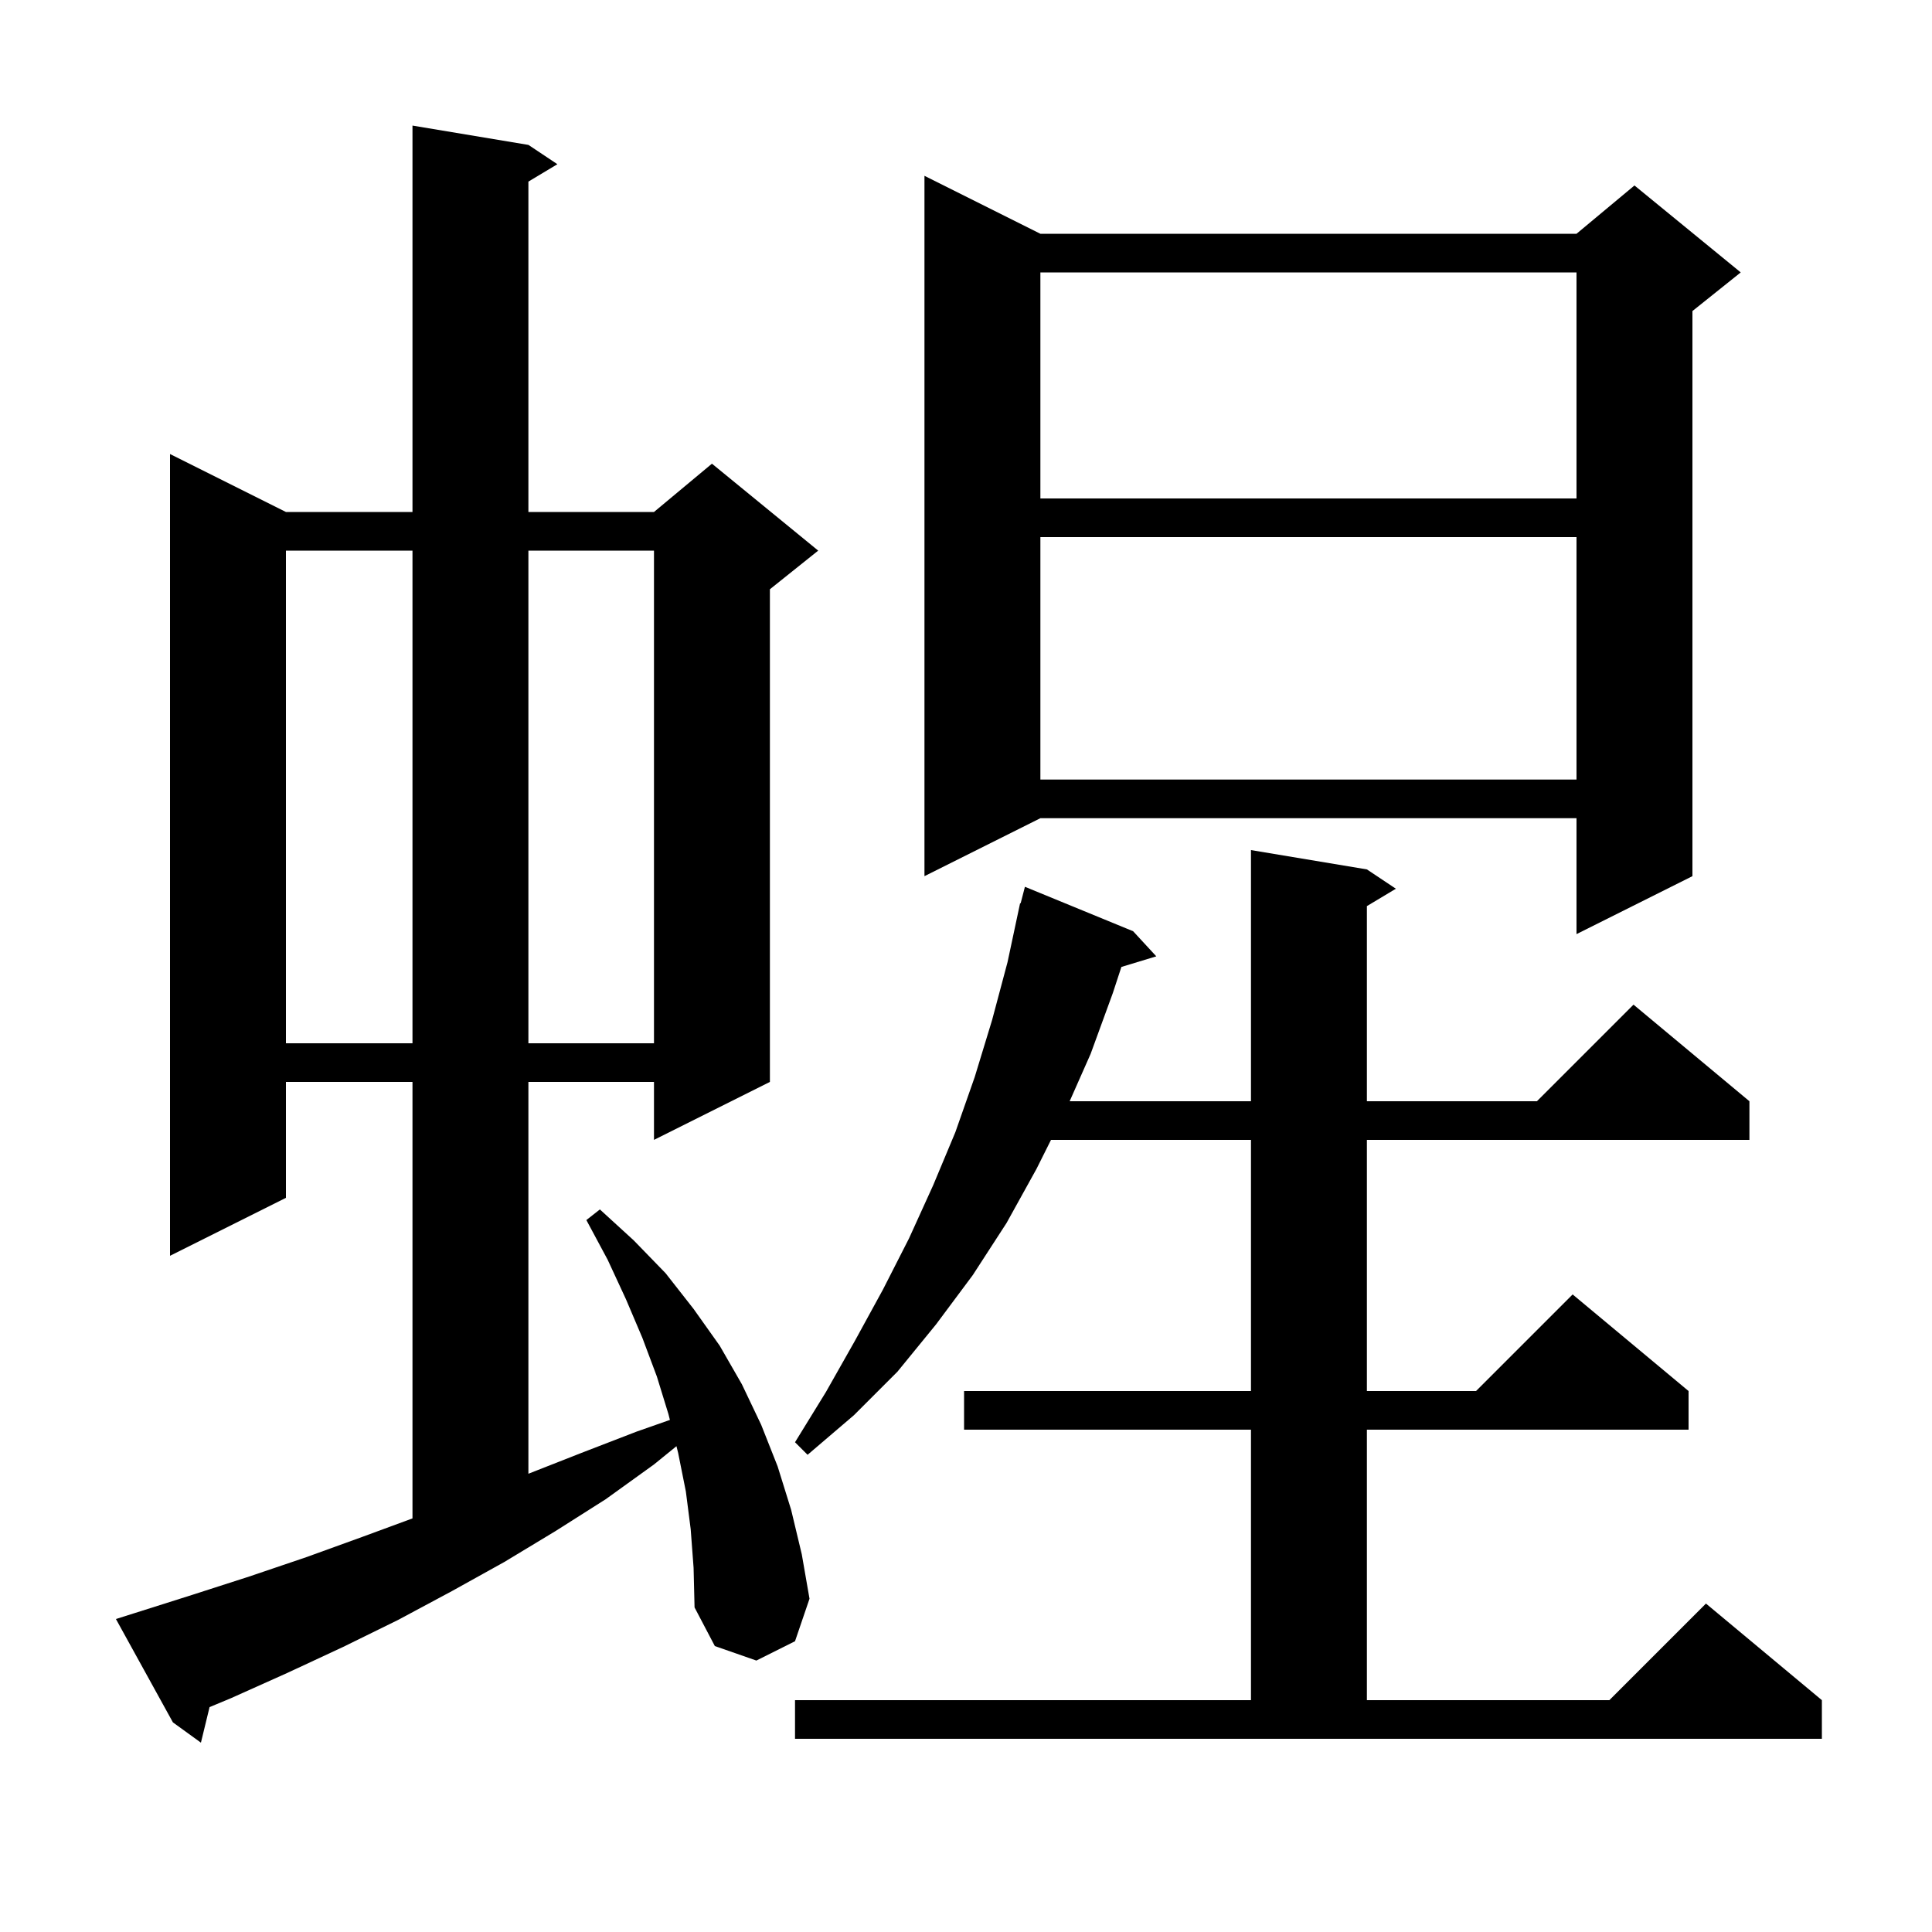 <svg xmlns="http://www.w3.org/2000/svg" xmlns:xlink="http://www.w3.org/1999/xlink" version="1.1" baseProfile="full" viewBox="0 0 200 200" width="200" height="200">
<g fill="black">
<path d="M 71.5 158.3 L 71.0 154.4 L 70.2 150.4 L 70.027 149.709 L 67.7 151.6 L 62.7 155.2 L 57.5 158.5 L 52.2 161.7 L 46.8 164.7 L 41.2 167.7 L 35.5 170.5 L 29.7 173.2 L 23.9 175.8 L 21.694 176.719 L 20.8 180.4 L 17.9 178.3 L 12.0 167.6 L 13.9 167.0 L 19.9 165.1 L 25.8 163.2 L 31.7 161.2 L 37.5 159.1 L 42.7 157.184 L 42.7 112.0 L 29.6 112.0 L 29.6 124.0 L 17.6 130.0 L 17.6 47.0 L 29.6 53.0 L 42.7 53.0 L 42.7 13.0 L 54.7 15.0 L 57.7 17.0 L 54.7 18.8 L 54.7 53.0 L 67.7 53.0 L 73.7 48.0 L 84.7 57.0 L 79.7 61.0 L 79.7 112.0 L 67.7 118.0 L 67.7 112.0 L 54.7 112.0 L 54.7 152.561 L 60.2 150.4 L 65.9 148.2 L 69.348 146.99 L 69.2 146.4 L 68.0 142.5 L 66.5 138.5 L 64.8 134.5 L 62.9 130.4 L 60.7 126.3 L 62.1 125.2 L 65.6 128.4 L 68.9 131.8 L 71.8 135.5 L 74.5 139.3 L 76.8 143.3 L 78.8 147.5 L 80.5 151.8 L 81.9 156.3 L 83.0 160.9 L 83.8 165.5 L 82.3 169.9 L 78.3 171.9 L 74.0 170.4 L 71.9 166.4 L 71.8 162.3 Z M 82.3 176.0 L 129.5 176.0 L 129.5 148.0 L 99.8 148.0 L 99.8 144.0 L 129.5 144.0 L 129.5 118.0 L 108.8 118.0 L 107.3 121.0 L 104.2 126.6 L 100.7 132.0 L 96.9 137.1 L 92.9 142.0 L 88.4 146.5 L 83.6 150.6 L 82.3 149.3 L 85.5 144.1 L 88.5 138.8 L 91.4 133.5 L 94.1 128.2 L 96.6 122.7 L 98.9 117.2 L 100.9 111.5 L 102.7 105.6 L 104.3 99.6 L 105.6 93.5 L 105.656 93.514 L 106.1 91.8 L 117.3 96.4 L 119.7 99.0 L 116.087 100.097 L 115.2 102.8 L 112.9 109.1 L 110.731 114.0 L 129.5 114.0 L 129.5 88.0 L 141.5 90.0 L 144.5 92.0 L 141.5 93.8 L 141.5 114.0 L 159.1 114.0 L 169.1 104.0 L 181.1 114.0 L 181.1 118.0 L 141.5 118.0 L 141.5 144.0 L 152.8 144.0 L 162.8 134.0 L 174.8 144.0 L 174.8 148.0 L 141.5 148.0 L 141.5 176.0 L 166.6 176.0 L 176.6 166.0 L 188.6 176.0 L 188.6 180.0 L 82.3 180.0 Z M 29.6 57.0 L 29.6 108.0 L 42.7 108.0 L 42.7 57.0 Z M 54.7 57.0 L 54.7 108.0 L 67.7 108.0 L 67.7 57.0 Z M 107.7 24.2 L 163.2 24.2 L 169.2 19.2 L 180.2 28.2 L 175.2 32.2 L 175.2 90.7 L 163.2 96.7 L 163.2 84.7 L 107.7 84.7 L 95.7 90.7 L 95.7 18.2 Z M 107.7 55.6 L 107.7 80.7 L 163.2 80.7 L 163.2 55.6 Z M 107.7 28.2 L 107.7 51.6 L 163.2 51.6 L 163.2 28.2 Z " />
</g>
</svg>
